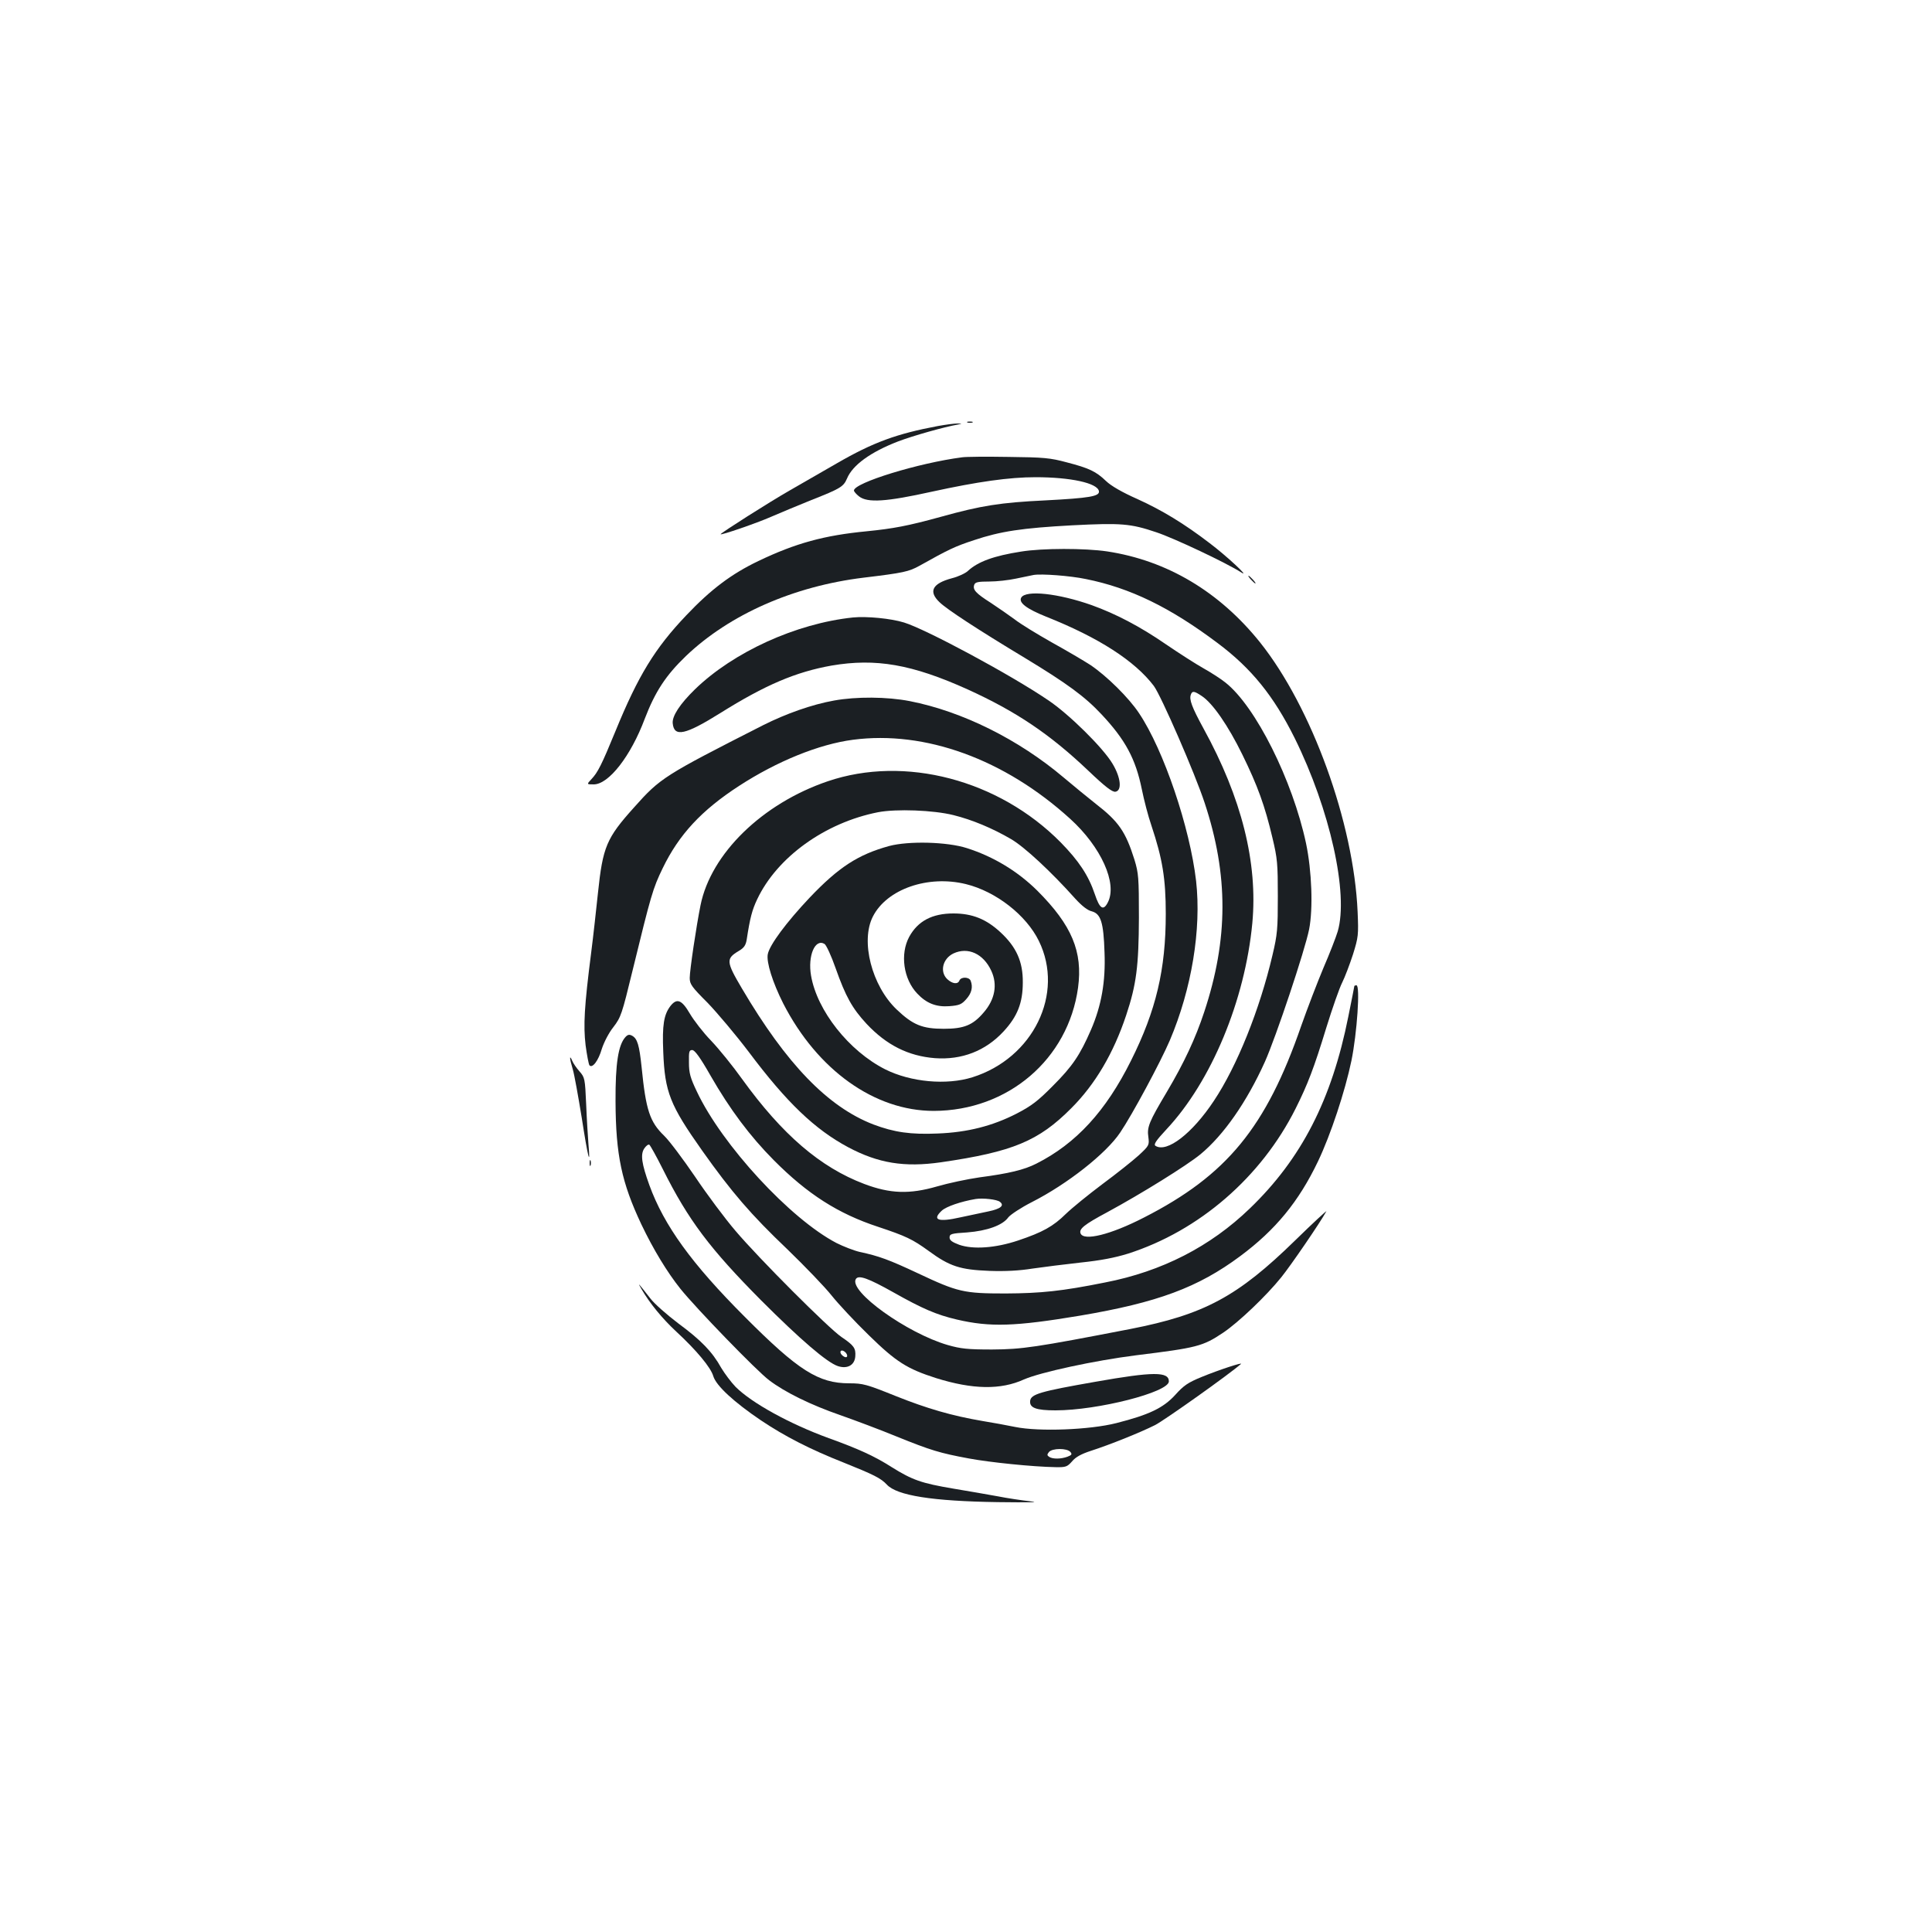 <?xml version="1.0" standalone="no"?>
<!DOCTYPE svg PUBLIC "-//W3C//DTD SVG 20010904//EN"
 "http://www.w3.org/TR/2001/REC-SVG-20010904/DTD/svg10.dtd">
<svg version="1.0" xmlns="http://www.w3.org/2000/svg"
 width="1000pt" height="1000pt" viewBox="0 0 1000 1000"
 preserveAspectRatio="xMidYMid meet">
<g transform="translate(0,1000) scale(0.1,-0.1)"
fill="#1b1f23" stroke="none">
<path d="M5008 7813 c6 -2 18 -2 25 0 6 3 1 5 -13 5 -14 0 -19 -2 -12 -5z"/>
<path d="M4855 7795 c-213 -40 -335 -84 -525 -194 -74 -43 -184 -106 -245
-141 -100 -57 -355 -219 -355 -225 0 -7 186 57 261 90 46 20 140 59 209 87
150 59 166 69 184 111 29 70 122 137 264 192 76 29 238 75 312 88 22 4 21 4
-5 5 -16 0 -61 -6 -100 -13z"/>
<path d="M4980 7633 c-225 -29 -560 -132 -560 -172 0 -5 12 -19 26 -30 44 -35
142 -28 377 24 238 52 401 75 537 75 181 0 320 -30 328 -72 5 -27 -49 -36
-278 -48 -231 -11 -332 -27 -540 -85 -171 -47 -245 -61 -385 -75 -218 -21
-366 -61 -560 -154 -138 -66 -245 -146 -372 -280 -163 -171 -250 -313 -368
-602 -71 -173 -91 -212 -123 -246 -26 -28 -26 -28 11 -28 78 0 192 147 264
339 54 141 109 225 213 325 226 216 558 362 920 406 207 25 234 31 290 62 148
83 183 100 281 132 137 46 249 63 509 77 253 13 302 9 435 -36 91 -30 364
-159 440 -208 49 -31 -78 87 -163 151 -133 102 -249 172 -375 229 -79 35 -136
68 -162 93 -52 50 -88 67 -204 97 -85 23 -119 26 -301 28 -113 2 -221 1 -240
-2z"/>
<path d="M5285 7145 c-141 -22 -223 -52 -275 -100 -14 -13 -51 -30 -83 -38
-101 -27 -123 -68 -64 -124 38 -37 197 -141 441 -288 218 -132 311 -200 397
-292 124 -132 177 -231 209 -388 11 -55 33 -140 50 -189 57 -171 74 -274 74
-456 0 -288 -50 -500 -180 -760 -130 -261 -284 -429 -490 -533 -63 -32 -142
-51 -294 -71 -63 -9 -162 -30 -220 -47 -142 -41 -242 -38 -377 13 -227 86
-424 255 -632 543 -47 66 -119 155 -160 198 -41 42 -90 106 -110 140 -42 72
-67 82 -100 41 -35 -45 -44 -99 -38 -239 8 -208 35 -275 201 -510 153 -216
253 -332 441 -511 91 -88 194 -195 229 -239 35 -44 122 -137 193 -206 141
-138 198 -174 348 -222 189 -59 334 -62 455 -7 84 37 366 98 580 125 315 39
345 46 451 117 79 53 223 190 301 287 50 62 200 281 233 341 5 8 -68 -59 -161
-150 -298 -291 -470 -384 -854 -459 -491 -95 -559 -105 -715 -106 -127 0 -162
4 -229 23 -211 61 -515 279 -476 342 14 22 64 4 194 -69 149 -84 222 -116 329
-141 172 -40 300 -36 636 20 403 68 612 146 830 308 183 136 303 282 403 491
65 136 140 362 173 521 29 142 46 390 26 390 -6 0 -11 -2 -11 -4 0 -2 -14 -73
-31 -157 -86 -432 -243 -737 -510 -994 -204 -197 -455 -326 -749 -383 -224
-45 -332 -56 -515 -57 -217 0 -247 7 -455 105 -147 69 -201 89 -300 110 -30 7
-84 28 -120 46 -240 125 -593 508 -723 784 -34 71 -41 96 -41 150 -1 57 1 65
17 65 13 0 41 -38 95 -133 100 -174 203 -312 327 -437 175 -176 333 -277 540
-345 144 -48 178 -64 262 -125 109 -80 163 -97 313 -103 86 -3 156 1 225 12
55 8 167 22 248 31 105 11 177 25 245 46 369 118 690 396 868 751 62 124 95
209 159 419 31 100 68 206 82 233 14 28 39 94 56 146 28 90 29 101 24 220 -20
461 -237 1059 -505 1395 -210 262 -481 424 -792 471 -115 17 -335 17 -445 -1z
m335 -142 c230 -46 437 -147 683 -332 175 -131 290 -274 398 -491 183 -370
280 -806 223 -1001 -9 -30 -42 -115 -74 -189 -31 -74 -83 -209 -115 -300 -182
-526 -385 -773 -814 -992 -173 -89 -312 -123 -328 -82 -9 23 19 46 137 109
179 97 412 242 483 300 121 100 240 271 334 479 58 130 207 576 229 686 21
107 14 302 -16 445 -70 327 -261 709 -417 832 -22 18 -73 51 -114 74 -41 23
-128 79 -194 124 -135 93 -260 158 -385 203 -173 61 -340 79 -364 39 -15 -26
27 -58 129 -99 272 -108 459 -229 557 -358 38 -51 213 -453 263 -605 124 -374
123 -706 -2 -1083 -45 -136 -103 -261 -193 -413 -93 -156 -104 -183 -96 -235
5 -41 4 -44 -50 -94 -31 -28 -115 -95 -188 -149 -72 -54 -157 -123 -189 -154
-66 -65 -120 -95 -248 -138 -117 -39 -232 -47 -304 -22 -37 14 -50 23 -50 38
0 18 9 21 91 26 103 8 184 37 213 78 11 14 65 50 122 79 183 93 384 251 457
360 63 93 209 365 257 477 113 266 164 575 136 825 -32 276 -167 677 -295 868
-52 79 -166 192 -252 250 -34 22 -124 75 -200 117 -76 43 -163 96 -192 119
-30 22 -86 61 -124 86 -77 49 -95 68 -85 94 5 13 21 16 77 16 39 0 101 7 138
15 37 8 78 16 92 19 40 7 189 -4 270 -21z m601 -606 c56 -37 136 -153 209
-302 80 -163 117 -266 156 -431 26 -108 28 -136 28 -304 0 -167 -2 -196 -28
-305 -66 -281 -183 -573 -303 -753 -112 -169 -243 -270 -302 -233 -11 7 1 26
57 86 232 248 406 667 444 1067 29 312 -55 648 -253 1008 -60 110 -75 150 -65
175 7 20 17 19 57 -8z m-1045 -2618 c24 -19 3 -36 -59 -49 -34 -7 -100 -21
-146 -31 -115 -26 -149 -14 -96 35 23 21 98 47 175 60 37 6 111 -2 126 -15z"/>
<path d="M6475 7000 c10 -11 20 -20 23 -20 3 0 -3 9 -13 20 -10 11 -20 20 -23
20 -3 0 3 -9 13 -20z"/>
<path d="M4415 6804 c-295 -31 -619 -179 -818 -372 -78 -76 -119 -139 -115
-176 7 -73 65 -60 246 53 233 146 391 213 576 246 229 39 416 7 706 -124 248
-113 422 -229 623 -420 88 -84 124 -111 140 -109 35 5 29 72 -14 144 -48 82
-226 258 -334 330 -194 132 -634 368 -746 402 -68 21 -193 33 -264 26z"/>
<path d="M4317 6374 c-113 -20 -249 -68 -368 -128 -511 -260 -531 -272 -667
-425 -143 -159 -162 -204 -187 -443 -9 -84 -24 -223 -35 -308 -36 -281 -41
-377 -29 -480 7 -52 16 -99 20 -104 15 -17 46 23 64 85 11 34 36 83 60 113 39
51 44 66 99 292 96 393 105 425 156 530 84 174 201 300 395 426 197 128 414
216 590 239 373 49 784 -100 1124 -409 160 -145 246 -335 195 -433 -23 -45
-42 -33 -67 42 -33 98 -83 173 -177 269 -320 324 -807 452 -1206 316 -338
-115 -604 -374 -658 -641 -22 -109 -56 -337 -56 -377 0 -32 10 -46 93 -129 50
-52 146 -166 212 -253 197 -263 343 -402 515 -494 156 -83 291 -105 480 -78
372 54 506 110 675 280 125 125 219 286 284 481 53 159 65 255 66 505 0 209
-2 230 -23 300 -46 146 -82 198 -201 290 -42 33 -116 94 -166 136 -233 197
-525 342 -796 395 -118 23 -277 24 -392 3z m618 -593 c97 -24 202 -68 298
-124 69 -40 208 -169 333 -309 34 -37 63 -60 85 -65 47 -13 61 -57 66 -213 6
-151 -16 -275 -70 -400 -57 -131 -96 -189 -197 -290 -78 -79 -111 -104 -188
-144 -125 -64 -254 -97 -408 -103 -141 -6 -225 6 -334 47 -235 91 -449 312
-680 704 -82 139 -83 154 -16 194 27 16 36 29 41 59 17 112 28 153 54 208 103
218 351 397 626 451 94 18 286 11 390 -15z"/>
<path d="M4602 5621 c-160 -44 -261 -109 -412 -268 -119 -126 -207 -244 -216
-292 -8 -41 25 -146 80 -255 177 -345 473 -556 779 -556 384 1 696 267 747
638 25 186 -32 323 -211 502 -101 100 -226 176 -364 220 -102 33 -302 38 -403
11z m397 -197 c156 -38 313 -161 378 -294 134 -273 -29 -607 -344 -706 -134
-42 -319 -25 -451 41 -188 95 -353 304 -384 485 -18 103 21 194 70 164 9 -6
35 -62 57 -125 52 -147 86 -208 160 -288 103 -110 216 -167 354 -178 139 -10
262 37 356 139 71 77 99 147 99 253 1 107 -33 183 -115 259 -74 69 -147 98
-244 98 -110 0 -184 -39 -229 -121 -48 -89 -30 -219 42 -294 47 -50 98 -70
165 -65 52 4 64 9 88 36 28 31 36 63 23 96 -8 20 -50 21 -58 1 -8 -21 -36 -18
-63 7 -40 38 -24 106 32 133 75 35 155 -1 196 -90 33 -71 19 -148 -39 -215
-56 -66 -102 -85 -207 -85 -111 0 -160 20 -244 100 -129 123 -188 354 -123
481 72 142 285 216 481 168z"/>
<path d="M3237 4632 c-37 -41 -52 -138 -51 -332 1 -279 32 -422 134 -638 62
-130 134 -248 202 -333 82 -102 396 -426 459 -473 83 -63 216 -128 369 -181
74 -26 205 -75 290 -110 178 -72 224 -86 375 -114 107 -20 330 -43 449 -45 53
-1 60 2 85 30 18 22 47 38 96 54 102 33 256 95 334 134 50 26 384 263 444 316
13 11 -113 -30 -203 -67 -71 -29 -93 -44 -137 -93 -62 -68 -136 -103 -305
-146 -138 -35 -400 -45 -523 -20 -44 9 -120 23 -170 31 -158 27 -286 64 -451
130 -149 60 -168 65 -238 65 -160 0 -264 66 -541 344 -275 275 -418 473 -494
682 -40 111 -47 159 -26 190 9 13 20 22 26 19 5 -4 37 -61 70 -127 132 -264
244 -412 509 -679 202 -202 340 -321 397 -340 49 -16 87 5 90 51 3 42 -7 56
-72 100 -66 45 -425 404 -548 549 -54 63 -148 189 -209 280 -62 91 -134 187
-160 212 -75 72 -95 134 -117 355 -12 115 -22 148 -49 163 -15 8 -23 6 -35 -7z
m1142 -1635 c6 -8 8 -17 4 -20 -7 -8 -33 11 -33 24 0 13 16 11 29 -4z m1161
-512 c10 -12 8 -16 -15 -25 -33 -12 -75 -13 -94 -1 -12 8 -12 12 -2 25 17 21
94 21 111 1z"/>
<path d="M2951 4524 c-1 -6 6 -33 14 -60 8 -27 28 -139 46 -249 32 -207 46
-261 35 -140 -3 39 -9 132 -12 209 -6 134 -7 139 -35 171 -16 18 -33 43 -38
56 -5 13 -10 19 -10 13z"/>
<path d="M3052 3980 c0 -14 2 -19 5 -12 2 6 2 18 0 25 -3 6 -5 1 -5 -13z"/>
<path d="M3319 3330 c44 -76 109 -155 181 -222 105 -97 179 -186 192 -231 15
-50 108 -135 247 -229 124 -83 255 -150 427 -218 157 -63 193 -81 224 -114 52
-57 236 -86 575 -91 163 -2 222 -1 170 4 -44 5 -120 16 -170 26 -49 9 -153 27
-231 40 -165 28 -211 44 -320 112 -86 55 -171 94 -324 149 -203 74 -399 182
-483 266 -23 24 -56 68 -74 98 -46 83 -104 143 -222 230 -58 44 -123 101 -143
127 -66 84 -70 89 -49 53z"/>
<path d="M5670 2848 c-286 -50 -334 -64 -338 -99 -4 -36 31 -49 131 -49 219 0
587 94 587 150 0 51 -80 51 -380 -2z"/>
</g>
</svg>
